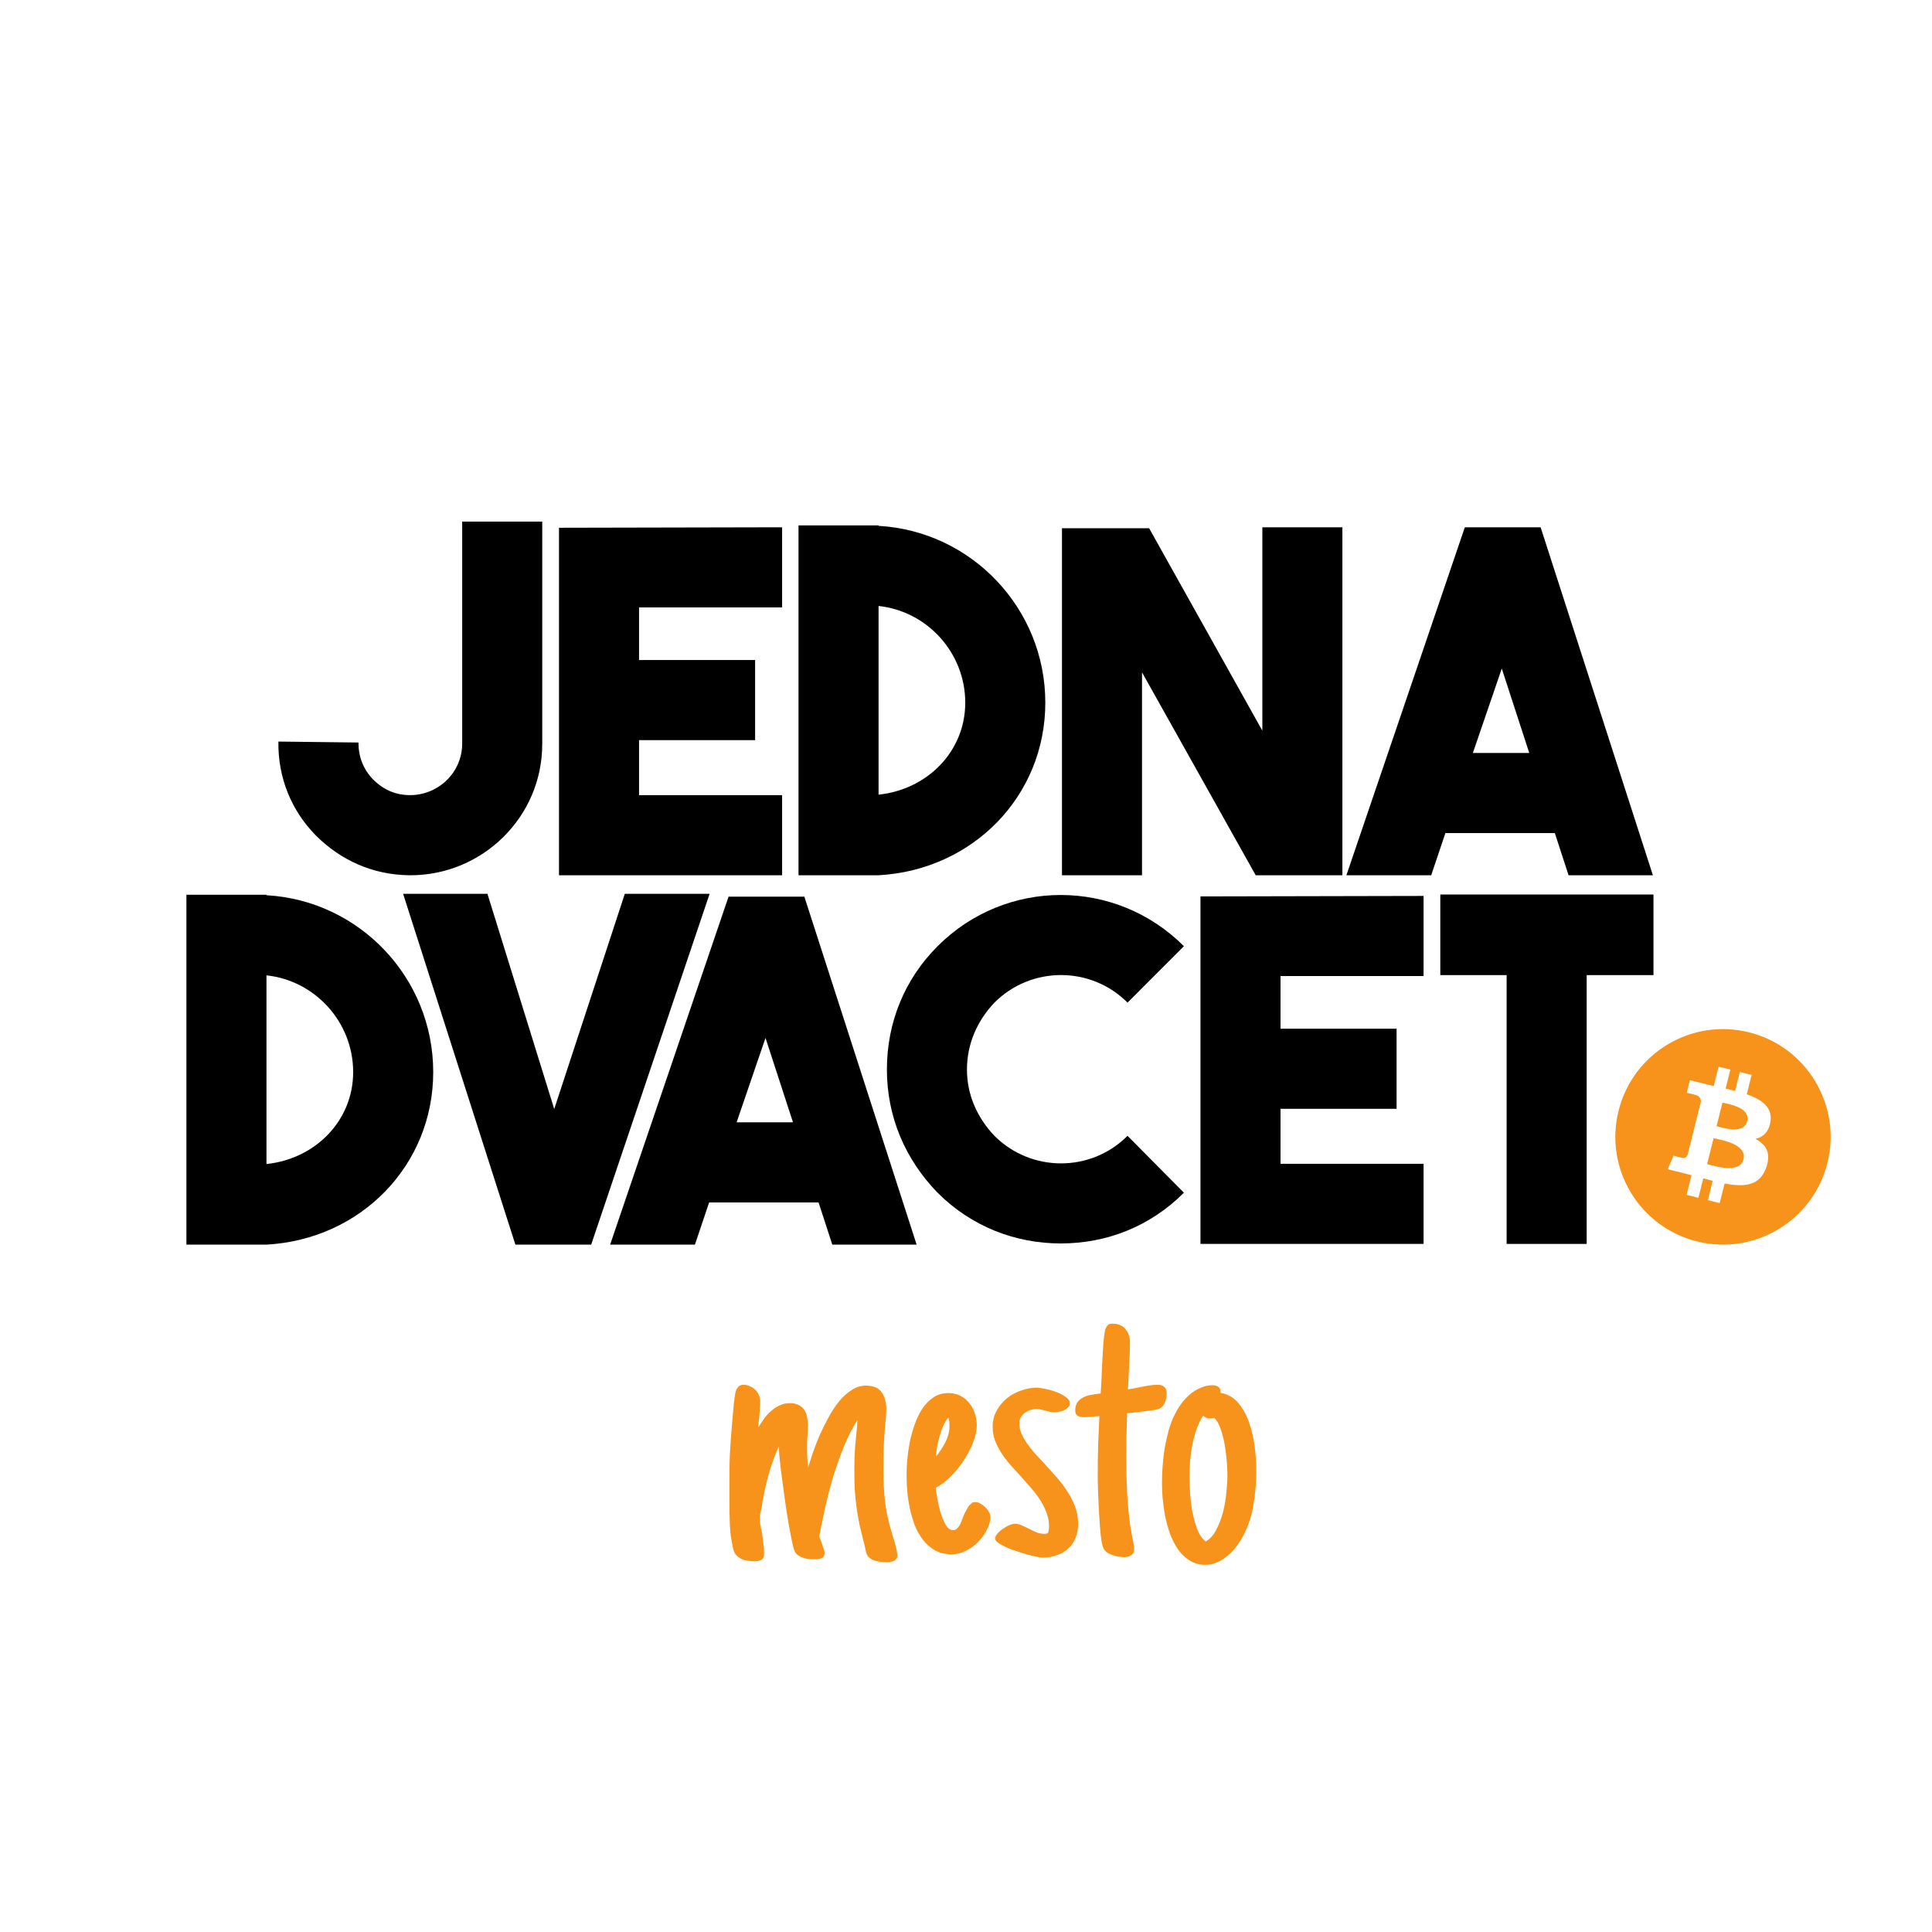 <svg width="1060" height="1060" viewBox="0 0 1060 1060" fill="none" xmlns="http://www.w3.org/2000/svg">
<rect x="0" y="0" width="1060" height="1060" fill="#808080" stroke="none"/>
<g clip-path="url(#clip0_131_49)">
<rect width="1060" height="1060" fill="white"/>
<path d="M790.23 490.783V535.001H826.617V682.48H870.54V535.001H907.186V490.783H790.23Z" fill="black"/>
<path d="M781.053 491.563L658.641 491.823V682.48H781.053V638.522H702.563V608.35H766.239V564.392H702.563V535.521H781.053V491.563Z" fill="black"/>
<path d="M581.987 682.22C606.937 682.22 630.848 673.116 649.561 654.389L618.633 623.176C598.36 643.464 565.613 643.204 545.6 623.176C535.984 613.032 530.526 600.547 530.526 586.761C530.526 572.976 535.984 560.231 545.6 550.087C565.613 530.059 598.36 529.799 618.633 550.087L649.561 519.134C612.135 481.679 551.838 481.679 514.412 519.134C496.479 537.081 486.603 560.751 486.603 586.761C486.603 612.512 496.479 635.921 514.412 654.389C533.125 673.116 557.296 682.22 581.987 682.22Z" fill="black"/>
<path d="M1002.63 638.042C994.742 669.725 962.684 689.003 931.026 681.099C899.388 673.206 880.125 641.123 888.022 609.441C895.909 577.766 927.967 558.487 959.606 566.384C991.264 574.282 1010.53 606.369 1002.63 638.042Z" fill="#F7931A"/>
<path d="M971.371 615.323C972.55 607.45 966.562 603.222 958.375 600.401L961.035 589.744L954.547 588.126L951.968 598.503C950.259 598.078 948.509 597.678 946.77 597.28L949.379 586.835L942.901 585.218L940.242 595.872C938.833 595.551 937.443 595.233 936.104 594.899L936.114 594.865L927.167 592.631L925.448 599.561C925.448 599.561 930.256 600.663 930.156 600.732C932.775 601.388 933.255 603.126 933.175 604.505L930.146 616.644C930.326 616.694 930.566 616.764 930.826 616.864C930.606 616.814 930.376 616.754 930.136 616.694L925.898 633.7C925.578 634.501 924.768 635.701 922.929 635.241C922.989 635.331 918.221 634.061 918.221 634.061L915.002 641.494L923.439 643.594C925.008 643.985 926.538 644.405 928.057 644.785L925.368 655.569L931.846 657.19L934.504 646.516C936.274 646.996 937.993 647.446 939.673 647.866L937.024 658.48L943.501 660.091L946.19 649.337C957.246 651.428 965.553 650.587 969.052 640.573C971.87 632.52 968.912 627.878 963.094 624.847C967.332 623.867 970.521 621.075 971.371 615.323ZM956.566 636.101C954.557 644.165 941.002 639.803 936.614 638.712L940.172 624.437C944.561 625.527 958.655 627.698 956.566 636.101ZM958.565 615.203C956.736 622.536 945.46 618.804 941.802 617.894L945.031 604.943C948.689 605.855 960.475 607.56 958.565 615.203Z" fill="white"/>
<path d="M502.908 682.87L441.311 491.954H399.726L334.751 682.87H381.273L389.071 659.721H449.108L456.645 682.87H502.908ZM419.999 569.465L435.073 615.763H404.145L419.999 569.465Z" fill="black"/>
<path d="M304.083 608.48L267.436 490.393H221.174L282.771 682.87H324.355L389.33 490.393H342.808L304.083 608.48Z" fill="black"/>
<path d="M146.202 490.913H102.278V682.87H146.202C197.922 680.009 237.687 639.432 237.687 588.192C237.687 536.431 197.143 494.034 146.202 491.173V490.913ZM146.202 535.131C172.972 537.992 193.764 560.881 193.764 588.192C193.764 614.723 173.232 635.791 146.202 638.652V535.131Z" fill="black"/>
<path d="M906.866 480.213L845.269 289.296H803.684L738.709 480.213H785.231L793.029 457.063H853.066L860.603 480.213H906.866ZM823.957 366.807L839.031 413.106H808.103L823.957 366.807Z" fill="black"/>
<path d="M692.589 400.881L630.472 289.816H582.65V480.213H626.574V368.888L688.95 480.213H736.51V289.296H692.589V400.881Z" fill="black"/>
<path d="M482.028 288.256H438.104V480.213H482.028C533.748 477.352 573.513 436.775 573.513 385.535C573.513 333.774 532.969 291.377 482.028 288.516V288.256ZM482.028 332.473C508.798 335.335 529.59 358.224 529.59 385.535C529.59 412.065 509.058 433.134 482.028 435.995V332.473Z" fill="black"/>
<path d="M429.108 289.296L306.694 289.556V480.213H429.108V436.255H350.618V406.083H414.294V362.125H350.618V333.254H429.108V289.296Z" fill="black"/>
<path d="M253.58 286.175V407.904C253.58 424.03 240.325 436.255 224.991 436.255C217.194 436.255 210.436 433.394 204.719 427.672C199.261 421.949 196.662 415.187 196.662 407.383L152.738 406.863C152.478 426.631 159.756 444.578 173.27 458.364C187.045 472.149 204.719 479.953 224.471 480.213H225.251C264.496 480.213 297.504 448.48 297.504 408.164V286.175H253.58Z" fill="black"/>
<path d="M419.23 852.434C419.23 854.171 418.702 855.303 417.645 855.832C416.663 856.361 415.454 856.625 414.02 856.625C412.736 856.625 411.452 856.512 410.168 856.285C408.96 856.134 407.789 855.794 406.656 855.266C405.599 854.737 404.655 854.02 403.824 853.113C403.069 852.207 402.54 851.036 402.238 849.602C401.181 845.07 400.577 840.652 400.426 836.348C400.275 831.967 400.199 827.474 400.199 822.867V808.934C400.199 802.59 400.464 796.02 400.992 789.223C401.521 782.35 402.087 775.742 402.691 769.398C402.691 769.172 402.729 768.908 402.805 768.605C402.88 768.303 402.918 768.077 402.918 767.926C402.993 767.095 403.107 766.189 403.258 765.207C403.409 764.225 403.635 763.357 403.938 762.602C404.315 761.771 404.806 761.091 405.41 760.562C406.09 760.034 406.958 759.77 408.016 759.77C409.224 759.77 410.357 760.034 411.414 760.562C412.547 761.016 413.529 761.658 414.359 762.488C415.19 763.243 415.832 764.188 416.285 765.32C416.814 766.453 417.078 767.624 417.078 768.832C417.078 770.342 417.003 771.928 416.852 773.59C416.776 775.176 416.663 776.724 416.512 778.234C416.361 779.292 416.247 780.085 416.172 780.613C416.172 781.142 416.134 782.01 416.059 783.219C416.965 781.633 417.984 780.047 419.117 778.461C420.326 776.799 421.647 775.365 423.082 774.156C424.517 772.872 426.065 771.853 427.727 771.098C429.464 770.267 431.314 769.852 433.277 769.852C435.241 769.852 436.865 770.191 438.148 770.871C439.432 771.475 440.452 772.344 441.207 773.477C441.962 774.534 442.491 775.818 442.793 777.328C443.095 778.839 443.246 780.424 443.246 782.086C443.246 783.143 443.208 784.163 443.133 785.145C443.133 786.126 443.095 787.108 443.02 788.09C442.944 789.072 442.868 790.053 442.793 791.035C442.793 791.941 442.793 792.923 442.793 793.98C442.793 795.944 442.831 797.832 442.906 799.645C443.057 801.382 443.208 803.232 443.359 805.195C444.115 802.703 445.021 799.871 446.078 796.699C447.211 793.527 448.495 790.28 449.93 786.957C451.44 783.634 453.064 780.387 454.801 777.215C456.613 773.967 458.539 771.098 460.578 768.605C462.693 766.113 464.958 764.112 467.375 762.602C469.792 761.016 472.322 760.223 474.965 760.223C479.118 760.223 482.026 761.431 483.688 763.848C485.424 766.264 486.293 769.361 486.293 773.137C486.293 774.194 486.255 775.327 486.18 776.535C486.104 777.668 485.991 778.763 485.84 779.82C485.462 783.898 485.16 788.09 484.934 792.395C484.783 796.699 484.707 800.891 484.707 804.969V807.121C484.707 812.408 484.934 817.392 485.387 822.074C485.84 826.757 486.746 831.703 488.105 836.914L489.012 839.973C489.314 841.03 489.654 842.201 490.031 843.484C490.484 844.768 490.862 846.014 491.164 847.223C491.466 848.431 491.73 849.564 491.957 850.621C492.184 851.678 492.297 852.509 492.297 853.113C492.297 854.699 491.73 855.757 490.598 856.285C489.465 856.814 488.294 857.078 487.086 857.078C486.331 857.078 485.462 857.04 484.48 856.965C483.499 856.965 482.517 856.852 481.535 856.625C480.629 856.474 479.723 856.21 478.816 855.832C477.986 855.454 477.306 854.964 476.777 854.359V854.473C476.098 853.793 475.607 852.962 475.305 851.98C475.003 850.999 474.776 850.017 474.625 849.035L474.398 848.016C473.341 843.938 472.435 840.275 471.68 837.027C471 833.78 470.434 830.533 469.98 827.285C469.527 824.038 469.188 820.677 468.961 817.203C468.81 813.729 468.734 809.727 468.734 805.195C468.734 801.344 468.885 797.417 469.188 793.414C469.565 789.411 469.943 785.484 470.32 781.633C470.32 781.255 470.32 780.84 470.32 780.387C470.396 779.858 470.471 779.405 470.547 779.027C467.677 783.483 465.147 788.392 462.957 793.754C460.842 799.04 458.917 804.478 457.18 810.066C455.518 815.655 454.046 821.281 452.762 826.945C451.553 832.534 450.458 837.858 449.477 842.918C449.477 842.993 449.628 843.447 449.93 844.277C450.307 845.033 450.647 845.939 450.949 846.996C451.327 847.978 451.667 848.96 451.969 849.941C452.271 850.848 452.422 851.452 452.422 851.754C452.422 853.491 451.855 854.548 450.723 854.926C449.59 855.303 448.419 855.492 447.211 855.492C446.305 855.492 445.323 855.454 444.266 855.379C443.208 855.303 442.151 855.115 441.094 854.812C440.112 854.51 439.168 854.095 438.262 853.566C437.431 853.113 436.751 852.434 436.223 851.527C435.77 850.772 435.241 848.997 434.637 846.203C434.033 843.333 433.391 840.01 432.711 836.234C432.031 832.383 431.389 828.267 430.785 823.887C430.181 819.507 429.615 815.353 429.086 811.426C428.557 807.499 428.142 804.062 427.84 801.117C427.538 798.172 427.387 796.171 427.387 795.113V793.414C424.97 798.625 422.969 804.214 421.383 810.18C419.797 816.146 418.589 821.999 417.758 827.738L417.305 829.777C417.154 830.382 417.04 830.986 416.965 831.59C416.889 832.118 416.852 832.647 416.852 833.176C416.852 834.007 416.927 835.026 417.078 836.234C417.305 837.443 417.569 838.764 417.871 840.199C418.249 842.163 418.551 844.202 418.777 846.316C419.079 848.355 419.23 850.395 419.23 852.434ZM543.387 832.27C543.387 834.535 542.745 836.876 541.461 839.293C540.253 841.71 538.667 843.938 536.703 845.977C534.74 847.94 532.474 849.564 529.906 850.848C527.414 852.132 524.922 852.773 522.43 852.773C518.88 852.773 515.822 852.094 513.254 850.734C510.686 849.299 508.458 847.411 506.57 845.07C504.682 842.654 503.134 839.935 501.926 836.914C500.793 833.893 499.887 830.797 499.207 827.625C498.527 824.378 498.036 821.168 497.734 817.996C497.508 814.749 497.395 811.803 497.395 809.16C497.395 806.895 497.508 804.214 497.734 801.117C498.036 798.021 498.49 794.811 499.094 791.488C499.773 788.165 500.68 784.88 501.812 781.633C502.945 778.385 504.342 775.478 506.004 772.91C507.741 770.342 509.78 768.266 512.121 766.68C514.538 765.094 517.294 764.301 520.391 764.301C522.807 764.301 524.96 764.792 526.848 765.773C528.811 766.755 530.435 768.077 531.719 769.738C533.078 771.324 534.098 773.174 534.777 775.289C535.533 777.404 535.91 779.594 535.91 781.859C535.91 784.805 535.23 788.014 533.871 791.488C532.512 794.962 530.737 798.323 528.547 801.57C526.432 804.818 524.016 807.763 521.297 810.406C518.654 812.974 516.01 814.938 513.367 816.297C513.518 817.656 513.82 819.658 514.273 822.301C514.727 824.868 515.331 827.436 516.086 830.004C516.917 832.572 517.861 834.799 518.918 836.688C520.051 838.576 521.372 839.52 522.883 839.52C523.638 839.52 524.28 839.293 524.809 838.84C525.413 838.387 525.941 837.783 526.395 837.027C526.848 836.272 527.225 835.441 527.527 834.535C527.905 833.629 528.245 832.76 528.547 831.93L529.227 830.344C529.378 830.117 529.453 829.966 529.453 829.891C529.529 829.815 529.604 829.702 529.68 829.551C530.208 828.569 530.699 827.663 531.152 826.832C531.681 826.001 532.398 825.284 533.305 824.68H533.191C533.493 824.378 533.796 824.227 534.098 824.227C534.475 824.151 534.815 824.113 535.117 824.113C535.948 824.113 536.854 824.378 537.836 824.906C538.818 825.435 539.724 826.115 540.555 826.945C541.385 827.701 542.065 828.569 542.594 829.551C543.122 830.457 543.387 831.363 543.387 832.27ZM520.957 782.312C520.957 781.557 520.919 780.764 520.844 779.934C520.768 779.103 520.579 778.385 520.277 777.781C519.22 779.065 518.276 780.613 517.445 782.426C516.69 784.163 516.048 786.013 515.52 787.977C514.991 789.865 514.538 791.79 514.16 793.754C513.858 795.717 513.632 797.53 513.48 799.191C515.444 796.85 517.181 794.207 518.691 791.262C520.202 788.241 520.957 785.258 520.957 782.312ZM587 769.965C587 770.871 586.66 771.626 585.98 772.23C585.376 772.835 584.621 773.363 583.715 773.816C582.809 774.194 581.865 774.458 580.883 774.609C579.977 774.76 579.221 774.836 578.617 774.836C577.711 774.836 576.842 774.76 576.012 774.609C575.181 774.383 574.35 774.156 573.52 773.93C572.689 773.703 571.896 773.514 571.141 773.363C570.385 773.137 569.592 773.023 568.762 773.023C567.629 773.023 566.496 773.212 565.363 773.59C564.23 773.967 563.211 774.496 562.305 775.176C561.398 775.855 560.643 776.686 560.039 777.668C559.51 778.65 559.246 779.745 559.246 780.953C559.246 782.766 559.624 784.578 560.379 786.391C561.134 788.128 562.116 789.902 563.324 791.715C564.608 793.527 566.043 795.378 567.629 797.266C569.29 799.078 571.027 800.928 572.84 802.816C575.03 805.233 577.22 807.688 579.41 810.18C581.676 812.672 583.677 815.277 585.414 817.996C587.227 820.715 588.699 823.585 589.832 826.605C590.965 829.626 591.531 832.798 591.531 836.121C591.531 838.991 591.04 841.559 590.059 843.824C589.152 846.09 587.831 848.016 586.094 849.602C584.432 851.188 582.393 852.396 579.977 853.227C577.635 854.133 575.068 854.586 572.273 854.586C571.518 854.586 570.348 854.435 568.762 854.133C567.251 853.831 565.514 853.415 563.551 852.887C561.587 852.283 559.548 851.641 557.434 850.961C555.395 850.281 553.507 849.564 551.77 848.809C550.108 847.978 548.711 847.185 547.578 846.43C546.521 845.599 545.992 844.844 545.992 844.164C545.992 843.258 546.408 842.352 547.238 841.445C548.069 840.464 549.051 839.595 550.184 838.84C551.316 838.009 552.487 837.329 553.695 836.801C554.979 836.272 556.036 836.008 556.867 836.008C558 836.008 559.171 836.272 560.379 836.801C561.663 837.329 562.947 837.934 564.23 838.613C565.665 839.368 567.1 840.048 568.535 840.652C570.046 841.257 571.594 841.559 573.18 841.559C574.388 841.559 575.068 841.143 575.219 840.312C575.445 839.482 575.559 838.538 575.559 837.48C575.559 834.837 575.105 832.345 574.199 830.004C573.293 827.587 572.122 825.246 570.688 822.98C569.253 820.715 567.591 818.525 565.703 816.41C563.815 814.22 561.927 812.068 560.039 809.953C558.076 807.839 556.15 805.724 554.262 803.609C552.449 801.495 550.826 799.342 549.391 797.152C547.956 794.887 546.785 792.583 545.879 790.242C545.048 787.901 544.633 785.409 544.633 782.766C544.633 779.518 545.35 776.611 546.785 774.043C548.22 771.4 550.07 769.134 552.336 767.246C554.677 765.358 557.283 763.923 560.152 762.941C563.098 761.884 566.043 761.355 568.988 761.355C569.97 761.355 571.48 761.582 573.52 762.035C575.559 762.413 577.56 762.979 579.523 763.734C581.487 764.49 583.224 765.396 584.734 766.453C586.245 767.51 587 768.681 587 769.965ZM622.23 850.168C622.23 850.999 622.042 851.716 621.664 852.32C621.286 852.849 620.796 853.264 620.191 853.566C619.663 853.868 619.059 854.057 618.379 854.133C617.775 854.284 617.171 854.359 616.566 854.359C615.736 854.359 614.754 854.246 613.621 854.02C612.564 853.868 611.507 853.604 610.449 853.227C609.392 852.849 608.41 852.396 607.504 851.867C606.673 851.263 606.031 850.546 605.578 849.715C605.125 848.96 604.71 847.562 604.332 845.523C604.03 843.409 603.766 840.992 603.539 838.273C603.312 835.479 603.124 832.534 602.973 829.438C602.822 826.266 602.671 823.245 602.52 820.375C602.444 817.505 602.368 814.938 602.293 812.672C602.293 810.331 602.293 808.594 602.293 807.461C602.293 802.174 602.368 797.077 602.52 792.168C602.746 787.184 602.973 782.086 603.199 776.875C602.822 776.875 602.444 776.913 602.066 776.988C601.689 777.064 601.311 777.102 600.934 777.102C599.952 777.253 598.932 777.366 597.875 777.441C596.893 777.517 595.874 777.555 594.816 777.555C593.533 777.555 592.4 777.328 591.418 776.875C590.436 776.422 589.945 775.402 589.945 773.816C589.945 771.928 590.361 770.418 591.191 769.285C592.022 768.152 593.079 767.284 594.363 766.68C595.647 766 597.044 765.547 598.555 765.32C600.065 765.018 601.538 764.792 602.973 764.641C603.199 764.641 603.35 764.641 603.426 764.641C603.501 764.565 603.652 764.527 603.879 764.527C603.954 763.621 604.03 762.526 604.105 761.242C604.181 759.883 604.257 758.41 604.332 756.824C604.408 754.332 604.521 751.689 604.672 748.895C604.823 746.025 604.974 743.306 605.125 740.738C605.276 738.095 605.465 735.792 605.691 733.828C605.918 731.789 606.145 730.354 606.371 729.523C606.749 728.542 607.164 727.749 607.617 727.145C608.146 726.54 609.09 726.238 610.449 726.238C613.47 726.238 615.811 727.22 617.473 729.184C619.134 731.147 619.965 733.564 619.965 736.434C619.965 739.757 619.852 743.079 619.625 746.402C619.474 749.725 619.323 753.086 619.172 756.484L618.832 762.262C620.72 762.035 622.608 761.695 624.496 761.242C626.309 760.865 628.121 760.525 629.934 760.223C631.822 759.921 633.634 759.77 635.371 759.77C636.882 759.77 638.052 760.185 638.883 761.016C639.714 761.771 640.129 762.904 640.129 764.414C640.129 766.076 639.827 767.699 639.223 769.285C638.618 770.871 637.561 772.079 636.051 772.91H636.164C635.862 773.061 634.956 773.288 633.445 773.59C631.935 773.816 630.198 774.043 628.234 774.27C626.346 774.496 624.458 774.723 622.57 774.949C620.758 775.176 619.398 775.327 618.492 775.402H618.379C618.228 779.632 618.115 783.823 618.039 787.977C617.964 792.055 617.926 796.208 617.926 800.438C617.926 806.253 618.077 812.445 618.379 819.016C618.757 825.51 619.361 831.703 620.191 837.594L621.098 842.691C621.4 843.975 621.664 845.259 621.891 846.543C622.117 847.751 622.23 848.96 622.23 850.168ZM689.293 806.555C689.293 813.125 688.727 819.695 687.594 826.266C686.536 832.76 684.309 838.915 680.91 844.73C679.853 846.467 678.645 848.167 677.285 849.828C675.926 851.414 674.415 852.849 672.754 854.133C671.168 855.492 669.393 856.549 667.43 857.305C665.542 858.135 663.54 858.551 661.426 858.551C658.103 858.551 655.195 857.758 652.703 856.172C650.286 854.661 648.172 852.66 646.359 850.168C644.622 847.6 643.15 844.73 641.941 841.559C640.809 838.311 639.902 835.026 639.223 831.703C638.618 828.305 638.165 825.02 637.863 821.848C637.637 818.676 637.523 815.882 637.523 813.465C637.523 810.746 637.637 807.763 637.863 804.516C638.09 801.268 638.467 797.945 638.996 794.547C639.6 791.148 640.355 787.788 641.262 784.465C642.243 781.142 643.49 778.046 645 775.176C646.51 772.23 648.323 769.625 650.438 767.359C652.552 765.018 655.007 763.168 657.801 761.809V761.922C660.217 760.638 662.634 759.996 665.051 759.996C666.561 759.996 667.732 760.336 668.562 761.016C669.393 761.62 669.771 762.677 669.695 764.188C673.849 764.943 677.21 766.944 679.777 770.191C682.345 773.439 684.309 777.215 685.668 781.52C687.103 785.824 688.047 790.242 688.5 794.773C689.029 799.305 689.293 803.232 689.293 806.555ZM663.691 778.234C662.408 778.234 661.199 777.743 660.066 776.762C658.632 778.952 657.423 781.482 656.441 784.352C655.46 787.146 654.667 790.053 654.062 793.074C653.534 796.02 653.156 799.003 652.93 802.023C652.703 805.044 652.59 807.876 652.59 810.52C652.59 812.71 652.703 815.542 652.93 819.016C653.156 822.414 653.572 825.85 654.176 829.324C654.855 832.798 655.762 836.046 656.895 839.066C658.103 842.087 659.651 844.315 661.539 845.75C663.88 844.391 665.806 842.238 667.316 839.293C668.902 836.272 670.148 832.987 671.055 829.438C671.961 825.888 672.565 822.301 672.867 818.676C673.245 815.051 673.434 811.954 673.434 809.387C673.434 807.499 673.32 805.044 673.094 802.023C672.867 799.003 672.49 795.944 671.961 792.848C671.432 789.676 670.677 786.73 669.695 784.012C668.789 781.293 667.618 779.254 666.184 777.895C665.504 778.121 664.673 778.234 663.691 778.234Z" fill="#F7931A"/>
</g>
<defs>
<clipPath id="clip0_131_49">
<rect width="1060" height="1060" fill="white"/>
</clipPath>
</defs>
</svg>
